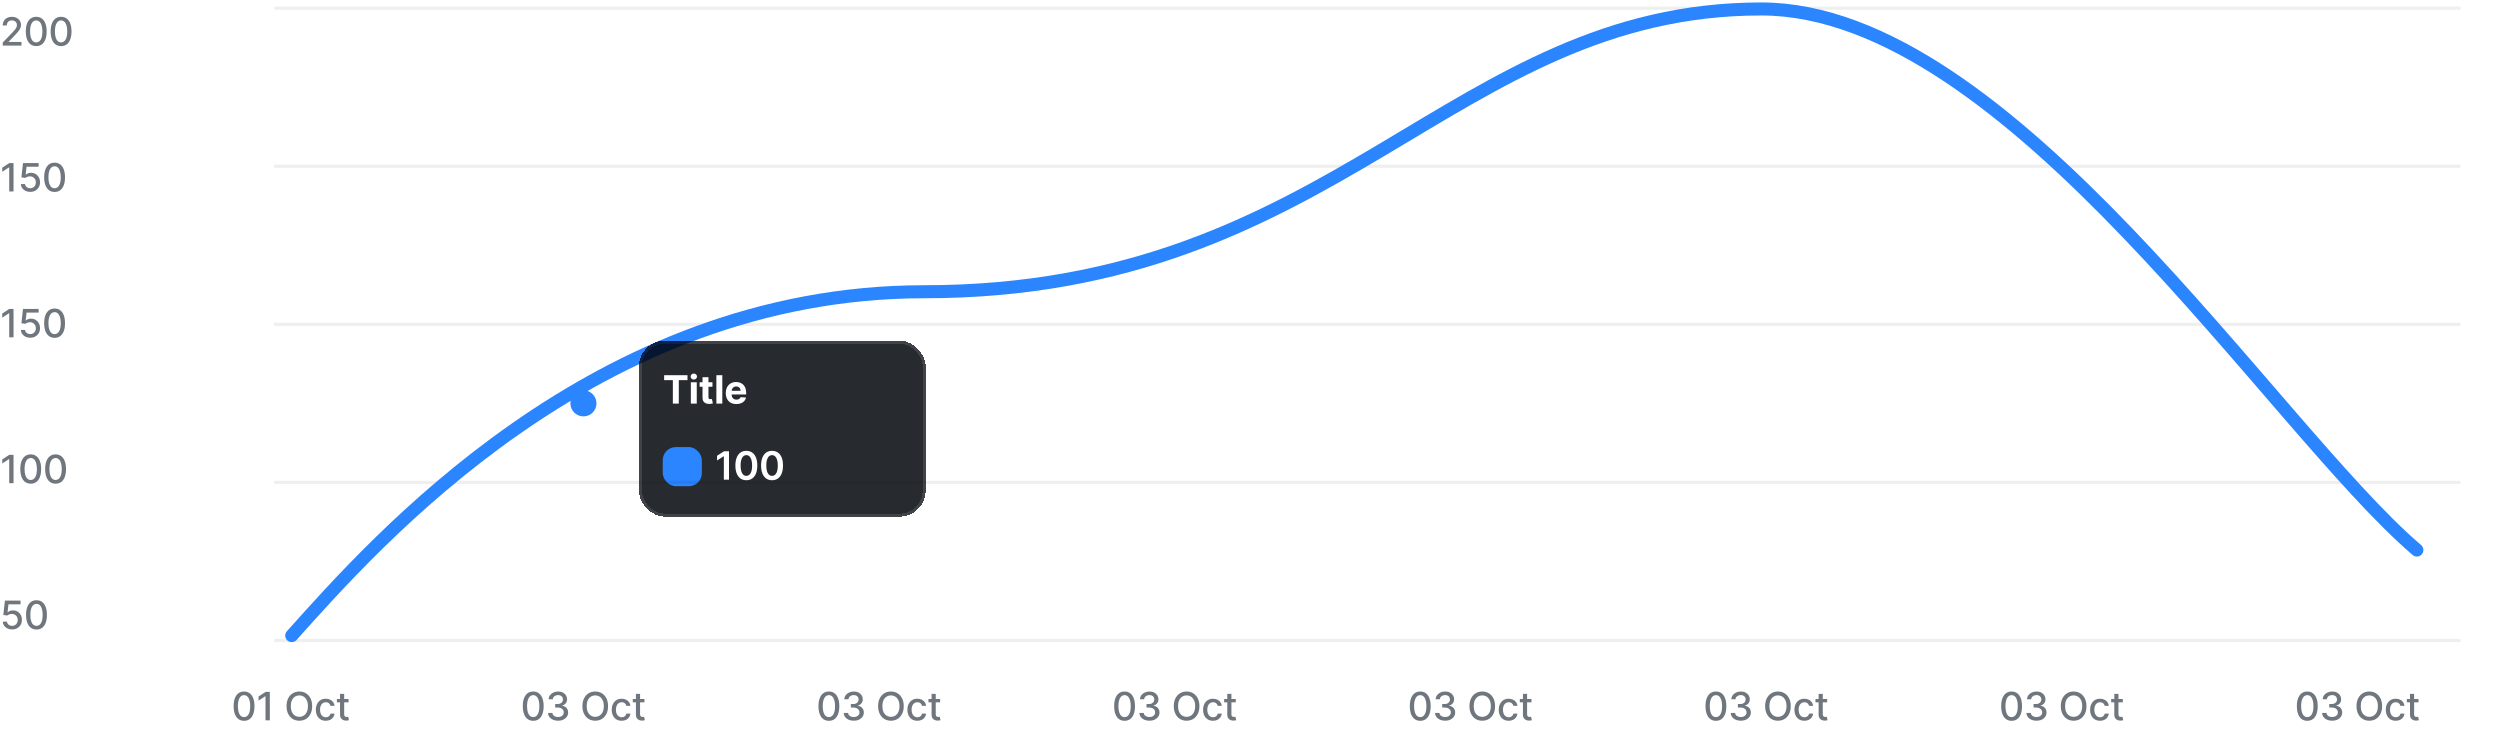 <svg width="767" height="225" viewBox="0 0 767 225" fill="none" xmlns="http://www.w3.org/2000/svg">
<rect x="84" y="2" width="671" height="1" rx="0.5" fill="#EFEFEF"/>
<rect x="84" y="50.5" width="671" height="1" rx="0.5" fill="#EFEFEF"/>
<rect x="84" y="99" width="671" height="1" rx="0.5" fill="#EFEFEF"/>
<rect x="84" y="147.5" width="671" height="1" rx="0.5" fill="#EFEFEF"/>
<rect x="84" y="196" width="671" height="1" rx="0.5" fill="#EFEFEF"/>
<path d="M0.839 14V13.046L3.793 9.986C4.108 9.653 4.368 9.362 4.572 9.112C4.78 8.859 4.935 8.619 5.037 8.392C5.139 8.165 5.19 7.923 5.19 7.668C5.19 7.378 5.122 7.128 4.986 6.918C4.849 6.705 4.663 6.541 4.428 6.428C4.192 6.311 3.926 6.253 3.631 6.253C3.318 6.253 3.045 6.317 2.812 6.445C2.58 6.572 2.401 6.753 2.276 6.986C2.151 7.219 2.088 7.491 2.088 7.804H0.831C0.831 7.273 0.953 6.808 1.197 6.411C1.442 6.013 1.777 5.705 2.203 5.486C2.629 5.264 3.114 5.153 3.656 5.153C4.205 5.153 4.688 5.263 5.105 5.482C5.526 5.697 5.854 5.993 6.089 6.368C6.325 6.74 6.443 7.161 6.443 7.629C6.443 7.953 6.382 8.27 6.26 8.58C6.141 8.889 5.932 9.234 5.634 9.615C5.335 9.993 4.92 10.452 4.389 10.992L2.655 12.807V12.871H6.584V14H0.839ZM11.117 14.145C10.444 14.142 9.869 13.964 9.391 13.612C8.914 13.26 8.549 12.747 8.296 12.074C8.043 11.401 7.917 10.589 7.917 9.641C7.917 8.695 8.043 7.886 8.296 7.216C8.552 6.545 8.918 6.034 9.396 5.682C9.876 5.33 10.45 5.153 11.117 5.153C11.785 5.153 12.357 5.331 12.835 5.686C13.312 6.038 13.677 6.55 13.93 7.22C14.185 7.888 14.313 8.695 14.313 9.641C14.313 10.592 14.187 11.405 13.934 12.078C13.681 12.749 13.316 13.261 12.839 13.617C12.361 13.969 11.788 14.145 11.117 14.145ZM11.117 13.007C11.708 13.007 12.17 12.719 12.502 12.142C12.837 11.565 13.005 10.732 13.005 9.641C13.005 8.916 12.928 8.304 12.775 7.804C12.624 7.301 12.407 6.92 12.123 6.662C11.842 6.401 11.506 6.27 11.117 6.27C10.529 6.27 10.068 6.56 9.732 7.139C9.397 7.719 9.228 8.553 9.225 9.641C9.225 10.368 9.3 10.983 9.451 11.486C9.604 11.986 9.822 12.365 10.103 12.624C10.384 12.879 10.722 13.007 11.117 13.007ZM18.743 14.145C18.07 14.142 17.495 13.964 17.017 13.612C16.54 13.26 16.175 12.747 15.922 12.074C15.669 11.401 15.543 10.589 15.543 9.641C15.543 8.695 15.669 7.886 15.922 7.216C16.178 6.545 16.544 6.034 17.022 5.682C17.502 5.33 18.076 5.153 18.743 5.153C19.411 5.153 19.983 5.331 20.461 5.686C20.938 6.038 21.303 6.55 21.556 7.22C21.811 7.888 21.939 8.695 21.939 9.641C21.939 10.592 21.813 11.405 21.56 12.078C21.307 12.749 20.942 13.261 20.465 13.617C19.988 13.969 19.414 14.145 18.743 14.145ZM18.743 13.007C19.334 13.007 19.796 12.719 20.128 12.142C20.463 11.565 20.631 10.732 20.631 9.641C20.631 8.916 20.554 8.304 20.401 7.804C20.25 7.301 20.033 6.92 19.749 6.662C19.468 6.401 19.133 6.27 18.743 6.27C18.155 6.27 17.694 6.56 17.358 7.139C17.023 7.719 16.854 8.553 16.851 9.641C16.851 10.368 16.927 10.983 17.077 11.486C17.23 11.986 17.448 12.365 17.729 12.624C18.01 12.879 18.348 13.007 18.743 13.007Z" fill="#6F767E"/>
<path d="M4.151 50.023V58.75H2.83V51.344H2.778L0.69 52.707V51.446L2.868 50.023H4.151ZM9.272 58.869C8.738 58.869 8.258 58.767 7.832 58.562C7.408 58.355 7.07 58.071 6.817 57.71C6.565 57.349 6.43 56.938 6.413 56.474H7.691C7.722 56.849 7.889 57.158 8.19 57.399C8.491 57.641 8.852 57.761 9.272 57.761C9.607 57.761 9.904 57.685 10.163 57.531C10.424 57.375 10.629 57.16 10.776 56.888C10.927 56.615 11.002 56.304 11.002 55.955C11.002 55.599 10.925 55.283 10.772 55.004C10.619 54.726 10.407 54.507 10.137 54.348C9.87 54.189 9.563 54.108 9.217 54.105C8.952 54.105 8.687 54.151 8.42 54.242C8.153 54.332 7.937 54.452 7.772 54.599L6.566 54.42L7.056 50.023H11.854V51.152H8.151L7.874 53.594H7.925C8.096 53.429 8.322 53.291 8.603 53.18C8.887 53.07 9.191 53.014 9.515 53.014C10.046 53.014 10.519 53.141 10.934 53.394C11.352 53.646 11.68 53.992 11.918 54.429C12.16 54.864 12.279 55.364 12.276 55.929C12.279 56.494 12.151 56.999 11.893 57.442C11.637 57.885 11.282 58.234 10.827 58.49C10.376 58.743 9.857 58.869 9.272 58.869ZM16.751 58.895C16.078 58.892 15.502 58.715 15.025 58.362C14.548 58.01 14.183 57.497 13.93 56.824C13.677 56.151 13.551 55.34 13.551 54.391C13.551 53.445 13.677 52.636 13.93 51.966C14.186 51.295 14.552 50.784 15.03 50.432C15.51 50.08 16.084 49.903 16.751 49.903C17.419 49.903 17.991 50.081 18.468 50.436C18.946 50.788 19.311 51.3 19.564 51.97C19.819 52.638 19.947 53.445 19.947 54.391C19.947 55.342 19.821 56.155 19.568 56.828C19.315 57.499 18.95 58.011 18.473 58.367C17.995 58.719 17.422 58.895 16.751 58.895ZM16.751 57.757C17.342 57.757 17.804 57.469 18.136 56.892C18.471 56.315 18.639 55.481 18.639 54.391C18.639 53.666 18.562 53.054 18.409 52.554C18.258 52.051 18.041 51.67 17.757 51.412C17.476 51.151 17.14 51.02 16.751 51.02C16.163 51.02 15.701 51.31 15.366 51.889C15.031 52.469 14.862 53.303 14.859 54.391C14.859 55.118 14.934 55.733 15.085 56.236C15.238 56.736 15.456 57.115 15.737 57.374C16.018 57.629 16.356 57.757 16.751 57.757Z" fill="#6F767E"/>
<path d="M4.151 94.773V103.5H2.83V96.094H2.778L0.69 97.457V96.196L2.868 94.773H4.151ZM9.272 103.619C8.738 103.619 8.258 103.517 7.832 103.312C7.408 103.105 7.07 102.821 6.817 102.46C6.565 102.099 6.43 101.688 6.413 101.224H7.691C7.722 101.599 7.889 101.908 8.19 102.149C8.491 102.391 8.852 102.511 9.272 102.511C9.607 102.511 9.904 102.435 10.163 102.281C10.424 102.125 10.629 101.911 10.776 101.638C10.927 101.365 11.002 101.054 11.002 100.705C11.002 100.349 10.925 100.033 10.772 99.754C10.619 99.476 10.407 99.257 10.137 99.098C9.87 98.939 9.563 98.858 9.217 98.855C8.952 98.855 8.687 98.901 8.42 98.992C8.153 99.082 7.937 99.202 7.772 99.349L6.566 99.171L7.056 94.773H11.854V95.902H8.151L7.874 98.344H7.925C8.096 98.179 8.322 98.041 8.603 97.93C8.887 97.82 9.191 97.764 9.515 97.764C10.046 97.764 10.519 97.891 10.934 98.144C11.352 98.396 11.68 98.742 11.918 99.179C12.16 99.614 12.279 100.114 12.276 100.679C12.279 101.244 12.151 101.749 11.893 102.192C11.637 102.635 11.282 102.984 10.827 103.24C10.376 103.493 9.857 103.619 9.272 103.619ZM16.751 103.645C16.078 103.642 15.502 103.464 15.025 103.112C14.548 102.76 14.183 102.247 13.93 101.574C13.677 100.901 13.551 100.089 13.551 99.141C13.551 98.195 13.677 97.386 13.93 96.716C14.186 96.046 14.552 95.534 15.03 95.182C15.51 94.829 16.084 94.653 16.751 94.653C17.419 94.653 17.991 94.831 18.468 95.186C18.946 95.538 19.311 96.05 19.564 96.72C19.819 97.388 19.947 98.195 19.947 99.141C19.947 100.092 19.821 100.905 19.568 101.578C19.315 102.249 18.95 102.761 18.473 103.116C17.995 103.469 17.422 103.645 16.751 103.645ZM16.751 102.507C17.342 102.507 17.804 102.219 18.136 101.642C18.471 101.065 18.639 100.232 18.639 99.141C18.639 98.416 18.562 97.804 18.409 97.304C18.258 96.801 18.041 96.421 17.757 96.162C17.476 95.901 17.14 95.77 16.751 95.77C16.163 95.77 15.701 96.06 15.366 96.639C15.031 97.219 14.862 98.053 14.859 99.141C14.859 99.868 14.934 100.483 15.085 100.986C15.238 101.486 15.456 101.865 15.737 102.124C16.018 102.379 16.356 102.507 16.751 102.507Z" fill="#6F767E"/>
<path d="M4.151 139.523V148.25H2.83V140.844H2.778L0.69 142.207V140.946L2.868 139.523H4.151ZM9.43 148.395C8.756 148.392 8.181 148.214 7.704 147.862C7.227 147.51 6.862 146.997 6.609 146.324C6.356 145.651 6.229 144.839 6.229 143.891C6.229 142.945 6.356 142.136 6.609 141.466C6.864 140.795 7.231 140.284 7.708 139.932C8.188 139.58 8.762 139.403 9.43 139.403C10.097 139.403 10.67 139.581 11.147 139.936C11.624 140.288 11.989 140.8 12.242 141.47C12.498 142.138 12.626 142.945 12.626 143.891C12.626 144.842 12.499 145.655 12.246 146.328C11.994 146.999 11.629 147.511 11.151 147.866C10.674 148.219 10.1 148.395 9.43 148.395ZM9.43 147.257C10.021 147.257 10.482 146.969 10.815 146.392C11.15 145.815 11.318 144.982 11.318 143.891C11.318 143.166 11.241 142.554 11.087 142.054C10.937 141.551 10.72 141.17 10.435 140.912C10.154 140.651 9.819 140.52 9.43 140.52C8.842 140.52 8.38 140.81 8.045 141.389C7.71 141.969 7.541 142.803 7.538 143.891C7.538 144.618 7.613 145.233 7.764 145.736C7.917 146.236 8.134 146.615 8.416 146.874C8.697 147.129 9.035 147.257 9.43 147.257ZM17.056 148.395C16.383 148.392 15.807 148.214 15.33 147.862C14.853 147.51 14.488 146.997 14.235 146.324C13.982 145.651 13.855 144.839 13.855 143.891C13.855 142.945 13.982 142.136 14.235 141.466C14.491 140.795 14.857 140.284 15.334 139.932C15.814 139.58 16.388 139.403 17.056 139.403C17.723 139.403 18.296 139.581 18.773 139.936C19.25 140.288 19.616 140.8 19.868 141.47C20.124 142.138 20.252 142.945 20.252 143.891C20.252 144.842 20.125 145.655 19.873 146.328C19.62 146.999 19.255 147.511 18.777 147.866C18.3 148.219 17.726 148.395 17.056 148.395ZM17.056 147.257C17.647 147.257 18.108 146.969 18.441 146.392C18.776 145.815 18.944 144.982 18.944 143.891C18.944 143.166 18.867 142.554 18.713 142.054C18.563 141.551 18.346 141.17 18.061 140.912C17.78 140.651 17.445 140.52 17.056 140.52C16.468 140.52 16.006 140.81 15.671 141.389C15.336 141.969 15.167 142.803 15.164 143.891C15.164 144.618 15.239 145.233 15.39 145.736C15.543 146.236 15.76 146.615 16.042 146.874C16.323 147.129 16.661 147.257 17.056 147.257Z" fill="#6F767E"/>
<path d="M3.72 193.119C3.186 193.119 2.706 193.017 2.28 192.812C1.857 192.605 1.518 192.321 1.266 191.96C1.013 191.599 0.878 191.188 0.861 190.724H2.139C2.17 191.099 2.337 191.408 2.638 191.649C2.939 191.891 3.3 192.011 3.72 192.011C4.055 192.011 4.352 191.935 4.611 191.781C4.872 191.625 5.077 191.411 5.224 191.138C5.375 190.865 5.45 190.554 5.45 190.205C5.45 189.849 5.374 189.533 5.22 189.254C5.067 188.976 4.855 188.757 4.585 188.598C4.318 188.439 4.011 188.358 3.665 188.355C3.401 188.355 3.135 188.401 2.868 188.491C2.601 188.582 2.385 188.702 2.22 188.849L1.014 188.67L1.504 184.273H6.303V185.402H2.599L2.322 187.844H2.374C2.544 187.679 2.77 187.541 3.051 187.43C3.335 187.32 3.639 187.264 3.963 187.264C4.494 187.264 4.967 187.391 5.382 187.643C5.8 187.896 6.128 188.241 6.366 188.679C6.608 189.114 6.727 189.614 6.724 190.179C6.727 190.744 6.599 191.249 6.341 191.692C6.085 192.135 5.73 192.484 5.276 192.74C4.824 192.993 4.305 193.119 3.72 193.119ZM11.199 193.145C10.526 193.142 9.951 192.964 9.473 192.612C8.996 192.26 8.631 191.747 8.378 191.074C8.125 190.401 7.999 189.589 7.999 188.641C7.999 187.695 8.125 186.886 8.378 186.216C8.634 185.545 9 185.034 9.478 184.682C9.958 184.33 10.532 184.153 11.199 184.153C11.867 184.153 12.439 184.331 12.917 184.686C13.394 185.038 13.759 185.55 14.012 186.22C14.267 186.888 14.395 187.695 14.395 188.641C14.395 189.592 14.269 190.405 14.016 191.078C13.763 191.749 13.398 192.261 12.921 192.616C12.444 192.969 11.87 193.145 11.199 193.145ZM11.199 192.007C11.79 192.007 12.252 191.719 12.584 191.142C12.919 190.565 13.087 189.732 13.087 188.641C13.087 187.916 13.01 187.304 12.857 186.804C12.706 186.301 12.489 185.92 12.205 185.662C11.924 185.401 11.588 185.27 11.199 185.27C10.611 185.27 10.149 185.56 9.814 186.139C9.479 186.719 9.31 187.553 9.307 188.641C9.307 189.368 9.382 189.983 9.533 190.486C9.686 190.986 9.904 191.365 10.185 191.624C10.466 191.879 10.804 192.007 11.199 192.007Z" fill="#6F767E"/>
<path d="M74.878 221.145C74.204 221.142 73.629 220.964 73.152 220.612C72.675 220.26 72.31 219.747 72.057 219.074C71.804 218.401 71.678 217.589 71.678 216.641C71.678 215.695 71.804 214.886 72.057 214.216C72.312 213.545 72.679 213.034 73.156 212.682C73.636 212.33 74.21 212.153 74.878 212.153C75.546 212.153 76.118 212.331 76.595 212.686C77.072 213.038 77.438 213.55 77.69 214.22C77.946 214.888 78.074 215.695 78.074 216.641C78.074 217.592 77.947 218.405 77.695 219.078C77.442 219.749 77.077 220.261 76.599 220.616C76.122 220.969 75.548 221.145 74.878 221.145ZM74.878 220.007C75.469 220.007 75.93 219.719 76.263 219.142C76.598 218.565 76.766 217.732 76.766 216.641C76.766 215.916 76.689 215.304 76.535 214.804C76.385 214.301 76.168 213.92 75.883 213.662C75.602 213.401 75.267 213.27 74.878 213.27C74.29 213.27 73.828 213.56 73.493 214.139C73.158 214.719 72.989 215.553 72.986 216.641C72.986 217.368 73.061 217.983 73.212 218.486C73.365 218.986 73.582 219.365 73.864 219.624C74.145 219.879 74.483 220.007 74.878 220.007ZM82.777 212.273V221H81.456V213.594H81.404L79.316 214.957V213.696L81.494 212.273H82.777ZM95.773 216.636C95.773 217.568 95.603 218.369 95.262 219.04C94.921 219.707 94.454 220.222 93.86 220.582C93.269 220.94 92.597 221.119 91.844 221.119C91.089 221.119 90.414 220.94 89.82 220.582C89.23 220.222 88.764 219.706 88.423 219.036C88.082 218.365 87.911 217.565 87.911 216.636C87.911 215.705 88.082 214.905 88.423 214.237C88.764 213.567 89.23 213.053 89.82 212.695C90.414 212.334 91.089 212.153 91.844 212.153C92.597 212.153 93.269 212.334 93.86 212.695C94.454 213.053 94.921 213.567 95.262 214.237C95.603 214.905 95.773 215.705 95.773 216.636ZM94.469 216.636C94.469 215.926 94.355 215.328 94.124 214.842C93.897 214.354 93.585 213.984 93.187 213.734C92.792 213.482 92.344 213.355 91.844 213.355C91.342 213.355 90.893 213.482 90.498 213.734C90.103 213.984 89.791 214.354 89.561 214.842C89.333 215.328 89.219 215.926 89.219 216.636C89.219 217.347 89.333 217.946 89.561 218.435C89.791 218.92 90.103 219.29 90.498 219.543C90.893 219.793 91.342 219.918 91.844 219.918C92.344 219.918 92.792 219.793 93.187 219.543C93.585 219.29 93.897 218.92 94.124 218.435C94.355 217.946 94.469 217.347 94.469 216.636ZM99.95 221.132C99.317 221.132 98.771 220.989 98.314 220.702C97.859 220.412 97.51 220.013 97.265 219.504C97.021 218.996 96.899 218.413 96.899 217.757C96.899 217.092 97.024 216.506 97.274 215.997C97.524 215.486 97.876 215.087 98.331 214.8C98.785 214.513 99.321 214.369 99.937 214.369C100.434 214.369 100.878 214.462 101.267 214.646C101.656 214.828 101.97 215.084 102.209 215.413C102.45 215.743 102.594 216.128 102.639 216.568H101.399C101.331 216.261 101.174 215.997 100.93 215.776C100.689 215.554 100.365 215.443 99.959 215.443C99.603 215.443 99.292 215.537 99.025 215.724C98.761 215.909 98.555 216.173 98.407 216.517C98.26 216.858 98.186 217.261 98.186 217.727C98.186 218.205 98.258 218.616 98.403 218.963C98.548 219.31 98.753 219.578 99.017 219.768C99.284 219.959 99.598 220.054 99.959 220.054C100.2 220.054 100.419 220.01 100.615 219.922C100.814 219.831 100.98 219.702 101.113 219.534C101.25 219.366 101.345 219.165 101.399 218.929H102.639C102.594 219.352 102.456 219.73 102.226 220.062C101.995 220.395 101.687 220.656 101.301 220.847C100.917 221.037 100.467 221.132 99.95 221.132ZM106.937 214.455V215.477H103.362V214.455H106.937ZM104.32 212.886H105.595V219.078C105.595 219.325 105.632 219.511 105.705 219.636C105.779 219.759 105.874 219.842 105.991 219.888C106.11 219.93 106.239 219.952 106.379 219.952C106.481 219.952 106.57 219.945 106.647 219.93C106.724 219.916 106.784 219.905 106.826 219.896L107.056 220.949C106.982 220.977 106.877 221.006 106.741 221.034C106.605 221.065 106.434 221.082 106.23 221.085C105.894 221.091 105.582 221.031 105.292 220.906C105.002 220.781 104.768 220.588 104.589 220.327C104.41 220.065 104.32 219.737 104.32 219.342V212.886Z" fill="#6F767E"/>
<path d="M163.593 221.145C162.919 221.142 162.344 220.964 161.867 220.612C161.39 220.26 161.025 219.747 160.772 219.074C160.519 218.401 160.392 217.589 160.392 216.641C160.392 215.695 160.519 214.886 160.772 214.216C161.027 213.545 161.394 213.034 161.871 212.682C162.351 212.33 162.925 212.153 163.593 212.153C164.26 212.153 164.833 212.331 165.31 212.686C165.787 213.038 166.152 213.55 166.405 214.22C166.661 214.888 166.789 215.695 166.789 216.641C166.789 217.592 166.662 218.405 166.409 219.078C166.157 219.749 165.792 220.261 165.314 220.616C164.837 220.969 164.263 221.145 163.593 221.145ZM163.593 220.007C164.184 220.007 164.645 219.719 164.978 219.142C165.313 218.565 165.48 217.732 165.48 216.641C165.48 215.916 165.404 215.304 165.25 214.804C165.1 214.301 164.882 213.92 164.598 213.662C164.317 213.401 163.982 213.27 163.593 213.27C163.005 213.27 162.543 213.56 162.208 214.139C161.873 214.719 161.703 215.553 161.701 216.641C161.701 217.368 161.776 217.983 161.926 218.486C162.08 218.986 162.297 219.365 162.578 219.624C162.86 219.879 163.198 220.007 163.593 220.007ZM171.219 221.119C170.634 221.119 170.111 221.018 169.651 220.817C169.193 220.615 168.831 220.335 168.564 219.977C168.3 219.616 168.158 219.199 168.138 218.724H169.476C169.493 218.983 169.58 219.207 169.736 219.398C169.895 219.585 170.102 219.73 170.358 219.832C170.614 219.935 170.898 219.986 171.21 219.986C171.554 219.986 171.858 219.926 172.122 219.807C172.389 219.687 172.598 219.521 172.749 219.308C172.899 219.092 172.974 218.844 172.974 218.562C172.974 218.27 172.899 218.013 172.749 217.791C172.601 217.567 172.384 217.391 172.097 217.263C171.813 217.135 171.469 217.071 171.065 217.071H170.328V215.997H171.065C171.389 215.997 171.673 215.939 171.918 215.822C172.165 215.706 172.358 215.544 172.497 215.337C172.636 215.126 172.706 214.881 172.706 214.599C172.706 214.33 172.645 214.095 172.523 213.896C172.403 213.695 172.233 213.537 172.011 213.423C171.793 213.31 171.534 213.253 171.236 213.253C170.952 213.253 170.686 213.305 170.439 213.411C170.195 213.513 169.996 213.661 169.842 213.854C169.689 214.044 169.607 214.273 169.595 214.54H168.321C168.335 214.068 168.474 213.653 168.739 213.295C169.006 212.937 169.358 212.658 169.795 212.456C170.233 212.254 170.719 212.153 171.253 212.153C171.813 212.153 172.295 212.263 172.702 212.482C173.111 212.697 173.426 212.986 173.648 213.347C173.872 213.707 173.983 214.102 173.98 214.531C173.983 215.02 173.847 215.435 173.571 215.776C173.298 216.116 172.935 216.345 172.48 216.462V216.53C173.06 216.618 173.509 216.848 173.827 217.22C174.148 217.592 174.307 218.054 174.304 218.605C174.307 219.085 174.173 219.516 173.903 219.896C173.636 220.277 173.271 220.577 172.808 220.795C172.345 221.011 171.815 221.119 171.219 221.119ZM186.551 216.636C186.551 217.568 186.38 218.369 186.04 219.04C185.699 219.707 185.231 220.222 184.638 220.582C184.047 220.94 183.375 221.119 182.622 221.119C181.866 221.119 181.191 220.94 180.598 220.582C180.007 220.222 179.541 219.706 179.2 219.036C178.859 218.365 178.689 217.565 178.689 216.636C178.689 215.705 178.859 214.905 179.2 214.237C179.541 213.567 180.007 213.053 180.598 212.695C181.191 212.334 181.866 212.153 182.622 212.153C183.375 212.153 184.047 212.334 184.638 212.695C185.231 213.053 185.699 213.567 186.04 214.237C186.38 214.905 186.551 215.705 186.551 216.636ZM185.247 216.636C185.247 215.926 185.132 215.328 184.902 214.842C184.674 214.354 184.362 213.984 183.964 213.734C183.569 213.482 183.122 213.355 182.622 213.355C182.119 213.355 181.67 213.482 181.275 213.734C180.88 213.984 180.568 214.354 180.338 214.842C180.111 215.328 179.997 215.926 179.997 216.636C179.997 217.347 180.111 217.946 180.338 218.435C180.568 218.92 180.88 219.29 181.275 219.543C181.67 219.793 182.119 219.918 182.622 219.918C183.122 219.918 183.569 219.793 183.964 219.543C184.362 219.29 184.674 218.92 184.902 218.435C185.132 217.946 185.247 217.347 185.247 216.636ZM190.727 221.132C190.094 221.132 189.548 220.989 189.091 220.702C188.636 220.412 188.287 220.013 188.043 219.504C187.798 218.996 187.676 218.413 187.676 217.757C187.676 217.092 187.801 216.506 188.051 215.997C188.301 215.486 188.654 215.087 189.108 214.8C189.563 214.513 190.098 214.369 190.715 214.369C191.212 214.369 191.655 214.462 192.044 214.646C192.433 214.828 192.747 215.084 192.986 215.413C193.227 215.743 193.371 216.128 193.416 216.568H192.176C192.108 216.261 191.952 215.997 191.708 215.776C191.466 215.554 191.142 215.443 190.736 215.443C190.381 215.443 190.07 215.537 189.803 215.724C189.538 215.909 189.333 216.173 189.185 216.517C189.037 216.858 188.963 217.261 188.963 217.727C188.963 218.205 189.036 218.616 189.181 218.963C189.325 219.31 189.53 219.578 189.794 219.768C190.061 219.959 190.375 220.054 190.736 220.054C190.977 220.054 191.196 220.01 191.392 219.922C191.591 219.831 191.757 219.702 191.891 219.534C192.027 219.366 192.122 219.165 192.176 218.929H193.416C193.371 219.352 193.233 219.73 193.003 220.062C192.773 220.395 192.465 220.656 192.078 220.847C191.695 221.037 191.244 221.132 190.727 221.132ZM197.714 214.455V215.477H194.139V214.455H197.714ZM195.098 212.886H196.372V219.078C196.372 219.325 196.409 219.511 196.483 219.636C196.557 219.759 196.652 219.842 196.768 219.888C196.888 219.93 197.017 219.952 197.156 219.952C197.258 219.952 197.348 219.945 197.425 219.93C197.501 219.916 197.561 219.905 197.603 219.896L197.834 220.949C197.76 220.977 197.655 221.006 197.518 221.034C197.382 221.065 197.211 221.082 197.007 221.085C196.672 221.091 196.359 221.031 196.069 220.906C195.78 220.781 195.545 220.588 195.366 220.327C195.187 220.065 195.098 219.737 195.098 219.342V212.886Z" fill="#6F767E"/>
<path d="M254.308 221.145C253.634 221.142 253.059 220.964 252.582 220.612C252.104 220.26 251.739 219.747 251.487 219.074C251.234 218.401 251.107 217.589 251.107 216.641C251.107 215.695 251.234 214.886 251.487 214.216C251.742 213.545 252.109 213.034 252.586 212.682C253.066 212.33 253.64 212.153 254.308 212.153C254.975 212.153 255.548 212.331 256.025 212.686C256.502 213.038 256.867 213.55 257.12 214.22C257.376 214.888 257.504 215.695 257.504 216.641C257.504 217.592 257.377 218.405 257.124 219.078C256.871 219.749 256.506 220.261 256.029 220.616C255.552 220.969 254.978 221.145 254.308 221.145ZM254.308 220.007C254.898 220.007 255.36 219.719 255.692 219.142C256.028 218.565 256.195 217.732 256.195 216.641C256.195 215.916 256.119 215.304 255.965 214.804C255.815 214.301 255.597 213.92 255.313 213.662C255.032 213.401 254.697 213.27 254.308 213.27C253.719 213.27 253.258 213.56 252.923 214.139C252.587 214.719 252.418 215.553 252.415 216.641C252.415 217.368 252.491 217.983 252.641 218.486C252.795 218.986 253.012 219.365 253.293 219.624C253.575 219.879 253.913 220.007 254.308 220.007ZM261.934 221.119C261.348 221.119 260.826 221.018 260.365 220.817C259.908 220.615 259.546 220.335 259.279 219.977C259.015 219.616 258.873 219.199 258.853 218.724H260.191C260.208 218.983 260.294 219.207 260.451 219.398C260.61 219.585 260.817 219.73 261.073 219.832C261.329 219.935 261.613 219.986 261.925 219.986C262.269 219.986 262.573 219.926 262.837 219.807C263.104 219.687 263.313 219.521 263.463 219.308C263.614 219.092 263.689 218.844 263.689 218.562C263.689 218.27 263.614 218.013 263.463 217.791C263.316 217.567 263.098 217.391 262.811 217.263C262.527 217.135 262.184 217.071 261.78 217.071H261.043V215.997H261.78C262.104 215.997 262.388 215.939 262.632 215.822C262.88 215.706 263.073 215.544 263.212 215.337C263.351 215.126 263.421 214.881 263.421 214.599C263.421 214.33 263.36 214.095 263.238 213.896C263.118 213.695 262.948 213.537 262.726 213.423C262.507 213.31 262.249 213.253 261.951 213.253C261.667 213.253 261.401 213.305 261.154 213.411C260.909 213.513 260.711 213.661 260.557 213.854C260.404 214.044 260.321 214.273 260.31 214.54H259.036C259.05 214.068 259.189 213.653 259.454 213.295C259.721 212.937 260.073 212.658 260.51 212.456C260.948 212.254 261.434 212.153 261.968 212.153C262.527 212.153 263.01 212.263 263.417 212.482C263.826 212.697 264.141 212.986 264.363 213.347C264.587 213.707 264.698 214.102 264.695 214.531C264.698 215.02 264.561 215.435 264.286 215.776C264.013 216.116 263.65 216.345 263.195 216.462V216.53C263.775 216.618 264.223 216.848 264.542 217.22C264.863 217.592 265.022 218.054 265.019 218.605C265.022 219.085 264.888 219.516 264.618 219.896C264.351 220.277 263.986 220.577 263.523 220.795C263.06 221.011 262.53 221.119 261.934 221.119ZM277.266 216.636C277.266 217.568 277.095 218.369 276.754 219.04C276.413 219.707 275.946 220.222 275.352 220.582C274.761 220.94 274.09 221.119 273.337 221.119C272.581 221.119 271.906 220.94 271.313 220.582C270.722 220.222 270.256 219.706 269.915 219.036C269.574 218.365 269.403 217.565 269.403 216.636C269.403 215.705 269.574 214.905 269.915 214.237C270.256 213.567 270.722 213.053 271.313 212.695C271.906 212.334 272.581 212.153 273.337 212.153C274.09 212.153 274.761 212.334 275.352 212.695C275.946 213.053 276.413 213.567 276.754 214.237C277.095 214.905 277.266 215.705 277.266 216.636ZM275.962 216.636C275.962 215.926 275.847 215.328 275.617 214.842C275.389 214.354 275.077 213.984 274.679 213.734C274.284 213.482 273.837 213.355 273.337 213.355C272.834 213.355 272.385 213.482 271.99 213.734C271.595 213.984 271.283 214.354 271.053 214.842C270.825 215.328 270.712 215.926 270.712 216.636C270.712 217.347 270.825 217.946 271.053 218.435C271.283 218.92 271.595 219.29 271.99 219.543C272.385 219.793 272.834 219.918 273.337 219.918C273.837 219.918 274.284 219.793 274.679 219.543C275.077 219.29 275.389 218.92 275.617 218.435C275.847 217.946 275.962 217.347 275.962 216.636ZM281.442 221.132C280.809 221.132 280.263 220.989 279.806 220.702C279.351 220.412 279.002 220.013 278.758 219.504C278.513 218.996 278.391 218.413 278.391 217.757C278.391 217.092 278.516 216.506 278.766 215.997C279.016 215.486 279.368 215.087 279.823 214.8C280.277 214.513 280.813 214.369 281.429 214.369C281.927 214.369 282.37 214.462 282.759 214.646C283.148 214.828 283.462 215.084 283.701 215.413C283.942 215.743 284.086 216.128 284.131 216.568H282.891C282.823 216.261 282.667 215.997 282.422 215.776C282.181 215.554 281.857 215.443 281.451 215.443C281.096 215.443 280.785 215.537 280.518 215.724C280.253 215.909 280.047 216.173 279.9 216.517C279.752 216.858 279.678 217.261 279.678 217.727C279.678 218.205 279.75 218.616 279.895 218.963C280.04 219.31 280.245 219.578 280.509 219.768C280.776 219.959 281.09 220.054 281.451 220.054C281.692 220.054 281.911 220.01 282.107 219.922C282.306 219.831 282.472 219.702 282.606 219.534C282.742 219.366 282.837 219.165 282.891 218.929H284.131C284.086 219.352 283.948 219.73 283.718 220.062C283.488 220.395 283.179 220.656 282.793 220.847C282.41 221.037 281.959 221.132 281.442 221.132ZM288.429 214.455V215.477H284.854V214.455H288.429ZM285.813 212.886H287.087V219.078C287.087 219.325 287.124 219.511 287.198 219.636C287.271 219.759 287.367 219.842 287.483 219.888C287.602 219.93 287.732 219.952 287.871 219.952C287.973 219.952 288.063 219.945 288.139 219.93C288.216 219.916 288.276 219.905 288.318 219.896L288.548 220.949C288.475 220.977 288.369 221.006 288.233 221.034C288.097 221.065 287.926 221.082 287.722 221.085C287.387 221.091 287.074 221.031 286.784 220.906C286.494 220.781 286.26 220.588 286.081 220.327C285.902 220.065 285.813 219.737 285.813 219.342V212.886Z" fill="#6F767E"/>
<path d="M345.022 221.145C344.349 221.142 343.774 220.964 343.297 220.612C342.819 220.26 342.454 219.747 342.201 219.074C341.949 218.401 341.822 217.589 341.822 216.641C341.822 215.695 341.949 214.886 342.201 214.216C342.457 213.545 342.824 213.034 343.301 212.682C343.781 212.33 344.355 212.153 345.022 212.153C345.69 212.153 346.262 212.331 346.74 212.686C347.217 213.038 347.582 213.55 347.835 214.22C348.091 214.888 348.218 215.695 348.218 216.641C348.218 217.592 348.092 218.405 347.839 219.078C347.586 219.749 347.221 220.261 346.744 220.616C346.267 220.969 345.693 221.145 345.022 221.145ZM345.022 220.007C345.613 220.007 346.075 219.719 346.407 219.142C346.743 218.565 346.91 217.732 346.91 216.641C346.91 215.916 346.833 215.304 346.68 214.804C346.529 214.301 346.312 213.92 346.028 213.662C345.747 213.401 345.412 213.27 345.022 213.27C344.434 213.27 343.973 213.56 343.637 214.139C343.302 214.719 343.133 215.553 343.13 216.641C343.13 217.368 343.206 217.983 343.356 218.486C343.51 218.986 343.727 219.365 344.008 219.624C344.289 219.879 344.627 220.007 345.022 220.007ZM352.648 221.119C352.063 221.119 351.541 221.018 351.08 220.817C350.623 220.615 350.261 220.335 349.994 219.977C349.729 219.616 349.587 219.199 349.568 218.724H350.906C350.923 218.983 351.009 219.207 351.166 219.398C351.325 219.585 351.532 219.73 351.788 219.832C352.043 219.935 352.327 219.986 352.64 219.986C352.984 219.986 353.288 219.926 353.552 219.807C353.819 219.687 354.028 219.521 354.178 219.308C354.329 219.092 354.404 218.844 354.404 218.562C354.404 218.27 354.329 218.013 354.178 217.791C354.031 217.567 353.813 217.391 353.526 217.263C353.242 217.135 352.898 217.071 352.495 217.071H351.758V215.997H352.495C352.819 215.997 353.103 215.939 353.347 215.822C353.594 215.706 353.788 215.544 353.927 215.337C354.066 215.126 354.136 214.881 354.136 214.599C354.136 214.33 354.075 214.095 353.952 213.896C353.833 213.695 353.663 213.537 353.441 213.423C353.222 213.31 352.964 213.253 352.666 213.253C352.381 213.253 352.116 213.305 351.869 213.411C351.624 213.513 351.425 213.661 351.272 213.854C351.119 214.044 351.036 214.273 351.025 214.54H349.751C349.765 214.068 349.904 213.653 350.168 213.295C350.435 212.937 350.788 212.658 351.225 212.456C351.663 212.254 352.148 212.153 352.683 212.153C353.242 212.153 353.725 212.263 354.131 212.482C354.541 212.697 354.856 212.986 355.077 213.347C355.302 213.707 355.413 214.102 355.41 214.531C355.413 215.02 355.276 215.435 355.001 215.776C354.728 216.116 354.364 216.345 353.91 216.462V216.53C354.489 216.618 354.938 216.848 355.256 217.22C355.577 217.592 355.737 218.054 355.734 218.605C355.737 219.085 355.603 219.516 355.333 219.896C355.066 220.277 354.701 220.577 354.238 220.795C353.775 221.011 353.245 221.119 352.648 221.119ZM367.981 216.636C367.981 217.568 367.81 218.369 367.469 219.04C367.128 219.707 366.661 220.222 366.067 220.582C365.476 220.94 364.804 221.119 364.052 221.119C363.296 221.119 362.621 220.94 362.027 220.582C361.437 220.222 360.971 219.706 360.63 219.036C360.289 218.365 360.118 217.565 360.118 216.636C360.118 215.705 360.289 214.905 360.63 214.237C360.971 213.567 361.437 213.053 362.027 212.695C362.621 212.334 363.296 212.153 364.052 212.153C364.804 212.153 365.476 212.334 366.067 212.695C366.661 213.053 367.128 213.567 367.469 214.237C367.81 214.905 367.981 215.705 367.981 216.636ZM366.677 216.636C366.677 215.926 366.562 215.328 366.331 214.842C366.104 214.354 365.792 213.984 365.394 213.734C364.999 213.482 364.552 213.355 364.052 213.355C363.549 213.355 363.1 213.482 362.705 213.734C362.31 213.984 361.998 214.354 361.767 214.842C361.54 215.328 361.427 215.926 361.427 216.636C361.427 217.347 361.54 217.946 361.767 218.435C361.998 218.92 362.31 219.29 362.705 219.543C363.1 219.793 363.549 219.918 364.052 219.918C364.552 219.918 364.999 219.793 365.394 219.543C365.792 219.29 366.104 218.92 366.331 218.435C366.562 217.946 366.677 217.347 366.677 216.636ZM372.157 221.132C371.524 221.132 370.978 220.989 370.521 220.702C370.066 220.412 369.717 220.013 369.472 219.504C369.228 218.996 369.106 218.413 369.106 217.757C369.106 217.092 369.231 216.506 369.481 215.997C369.731 215.486 370.083 215.087 370.538 214.8C370.992 214.513 371.528 214.369 372.144 214.369C372.641 214.369 373.085 214.462 373.474 214.646C373.863 214.828 374.177 215.084 374.416 215.413C374.657 215.743 374.801 216.128 374.846 216.568H373.606C373.538 216.261 373.382 215.997 373.137 215.776C372.896 215.554 372.572 215.443 372.166 215.443C371.81 215.443 371.499 215.537 371.232 215.724C370.968 215.909 370.762 216.173 370.614 216.517C370.467 216.858 370.393 217.261 370.393 217.727C370.393 218.205 370.465 218.616 370.61 218.963C370.755 219.31 370.96 219.578 371.224 219.768C371.491 219.959 371.805 220.054 372.166 220.054C372.407 220.054 372.626 220.01 372.822 219.922C373.021 219.831 373.187 219.702 373.32 219.534C373.457 219.366 373.552 219.165 373.606 218.929H374.846C374.801 219.352 374.663 219.73 374.433 220.062C374.203 220.395 373.894 220.656 373.508 220.847C373.124 221.037 372.674 221.132 372.157 221.132ZM379.144 214.455V215.477H375.569V214.455H379.144ZM376.527 212.886H377.802V219.078C377.802 219.325 377.839 219.511 377.912 219.636C377.986 219.759 378.081 219.842 378.198 219.888C378.317 219.93 378.447 219.952 378.586 219.952C378.688 219.952 378.777 219.945 378.854 219.93C378.931 219.916 378.991 219.905 379.033 219.896L379.263 220.949C379.189 220.977 379.084 221.006 378.948 221.034C378.812 221.065 378.641 221.082 378.437 221.085C378.101 221.091 377.789 221.031 377.499 220.906C377.209 220.781 376.975 220.588 376.796 220.327C376.617 220.065 376.527 219.737 376.527 219.342V212.886Z" fill="#6F767E"/>
<path d="M435.733 221.145C435.06 221.142 434.485 220.964 434.007 220.612C433.53 220.26 433.165 219.747 432.912 219.074C432.659 218.401 432.533 217.589 432.533 216.641C432.533 215.695 432.659 214.886 432.912 214.216C433.168 213.545 433.534 213.034 434.012 212.682C434.492 212.33 435.066 212.153 435.733 212.153C436.401 212.153 436.973 212.331 437.451 212.686C437.928 213.038 438.293 213.55 438.546 214.22C438.801 214.888 438.929 215.695 438.929 216.641C438.929 217.592 438.803 218.405 438.55 219.078C438.297 219.749 437.932 220.261 437.455 220.616C436.978 220.969 436.404 221.145 435.733 221.145ZM435.733 220.007C436.324 220.007 436.786 219.719 437.118 219.142C437.453 218.565 437.621 217.732 437.621 216.641C437.621 215.916 437.544 215.304 437.391 214.804C437.24 214.301 437.023 213.92 436.739 213.662C436.458 213.401 436.123 213.27 435.733 213.27C435.145 213.27 434.684 213.56 434.348 214.139C434.013 214.719 433.844 215.553 433.841 216.641C433.841 217.368 433.917 217.983 434.067 218.486C434.221 218.986 434.438 219.365 434.719 219.624C435 219.879 435.338 220.007 435.733 220.007ZM443.359 221.119C442.774 221.119 442.251 221.018 441.791 220.817C441.334 220.615 440.972 220.335 440.705 219.977C440.44 219.616 440.298 219.199 440.278 218.724H441.617C441.634 218.983 441.72 219.207 441.876 219.398C442.036 219.585 442.243 219.73 442.499 219.832C442.754 219.935 443.038 219.986 443.351 219.986C443.695 219.986 443.999 219.926 444.263 219.807C444.53 219.687 444.739 219.521 444.889 219.308C445.04 219.092 445.115 218.844 445.115 218.562C445.115 218.27 445.04 218.013 444.889 217.791C444.742 217.567 444.524 217.391 444.237 217.263C443.953 217.135 443.609 217.071 443.206 217.071H442.469V215.997H443.206C443.53 215.997 443.814 215.939 444.058 215.822C444.305 215.706 444.499 215.544 444.638 215.337C444.777 215.126 444.847 214.881 444.847 214.599C444.847 214.33 444.786 214.095 444.663 213.896C444.544 213.695 444.374 213.537 444.152 213.423C443.933 213.31 443.675 213.253 443.376 213.253C443.092 213.253 442.827 213.305 442.58 213.411C442.335 213.513 442.136 213.661 441.983 213.854C441.83 214.044 441.747 214.273 441.736 214.54H440.462C440.476 214.068 440.615 213.653 440.879 213.295C441.146 212.937 441.499 212.658 441.936 212.456C442.374 212.254 442.859 212.153 443.393 212.153C443.953 212.153 444.436 212.263 444.842 212.482C445.251 212.697 445.567 212.986 445.788 213.347C446.013 213.707 446.124 214.102 446.121 214.531C446.124 215.02 445.987 215.435 445.712 215.776C445.439 216.116 445.075 216.345 444.621 216.462V216.53C445.2 216.618 445.649 216.848 445.967 217.22C446.288 217.592 446.447 218.054 446.445 218.605C446.447 219.085 446.314 219.516 446.044 219.896C445.777 220.277 445.412 220.577 444.949 220.795C444.486 221.011 443.956 221.119 443.359 221.119ZM458.691 216.636C458.691 217.568 458.521 218.369 458.18 219.04C457.839 219.707 457.372 220.222 456.778 220.582C456.187 220.94 455.515 221.119 454.763 221.119C454.007 221.119 453.332 220.94 452.738 220.582C452.147 220.222 451.682 219.706 451.341 219.036C451 218.365 450.829 217.565 450.829 216.636C450.829 215.705 451 214.905 451.341 214.237C451.682 213.567 452.147 213.053 452.738 212.695C453.332 212.334 454.007 212.153 454.763 212.153C455.515 212.153 456.187 212.334 456.778 212.695C457.372 213.053 457.839 213.567 458.18 214.237C458.521 214.905 458.691 215.705 458.691 216.636ZM457.388 216.636C457.388 215.926 457.272 215.328 457.042 214.842C456.815 214.354 456.503 213.984 456.105 213.734C455.71 213.482 455.263 213.355 454.763 213.355C454.26 213.355 453.811 213.482 453.416 213.734C453.021 213.984 452.709 214.354 452.478 214.842C452.251 215.328 452.138 215.926 452.138 216.636C452.138 217.347 452.251 217.946 452.478 218.435C452.709 218.92 453.021 219.29 453.416 219.543C453.811 219.793 454.26 219.918 454.763 219.918C455.263 219.918 455.71 219.793 456.105 219.543C456.503 219.29 456.815 218.92 457.042 218.435C457.272 217.946 457.388 217.347 457.388 216.636ZM462.868 221.132C462.234 221.132 461.689 220.989 461.232 220.702C460.777 220.412 460.428 220.013 460.183 219.504C459.939 218.996 459.817 218.413 459.817 217.757C459.817 217.092 459.942 216.506 460.192 215.997C460.442 215.486 460.794 215.087 461.249 214.8C461.703 214.513 462.239 214.369 462.855 214.369C463.352 214.369 463.796 214.462 464.185 214.646C464.574 214.828 464.888 215.084 465.127 215.413C465.368 215.743 465.511 216.128 465.557 216.568H464.317C464.249 216.261 464.092 215.997 463.848 215.776C463.607 215.554 463.283 215.443 462.877 215.443C462.521 215.443 462.21 215.537 461.943 215.724C461.679 215.909 461.473 216.173 461.325 216.517C461.178 216.858 461.104 217.261 461.104 217.727C461.104 218.205 461.176 218.616 461.321 218.963C461.466 219.31 461.671 219.578 461.935 219.768C462.202 219.959 462.516 220.054 462.877 220.054C463.118 220.054 463.337 220.01 463.533 219.922C463.732 219.831 463.898 219.702 464.031 219.534C464.168 219.366 464.263 219.165 464.317 218.929H465.557C465.511 219.352 465.374 219.73 465.144 220.062C464.913 220.395 464.605 220.656 464.219 220.847C463.835 221.037 463.385 221.132 462.868 221.132ZM469.855 214.455V215.477H466.28V214.455H469.855ZM467.238 212.886H468.513V219.078C468.513 219.325 468.55 219.511 468.623 219.636C468.697 219.759 468.792 219.842 468.909 219.888C469.028 219.93 469.157 219.952 469.297 219.952C469.399 219.952 469.488 219.945 469.565 219.93C469.642 219.916 469.701 219.905 469.744 219.896L469.974 220.949C469.9 220.977 469.795 221.006 469.659 221.034C469.523 221.065 469.352 221.082 469.148 221.085C468.812 221.091 468.5 221.031 468.21 220.906C467.92 220.781 467.686 220.588 467.507 220.327C467.328 220.065 467.238 219.737 467.238 219.342V212.886Z" fill="#6F767E"/>
<path d="M526.448 221.145C525.775 221.142 525.2 220.964 524.722 220.612C524.245 220.26 523.88 219.747 523.627 219.074C523.374 218.401 523.248 217.589 523.248 216.641C523.248 215.695 523.374 214.886 523.627 214.216C523.883 213.545 524.249 213.034 524.727 212.682C525.207 212.33 525.781 212.153 526.448 212.153C527.116 212.153 527.688 212.331 528.165 212.686C528.643 213.038 529.008 213.55 529.261 214.22C529.516 214.888 529.644 215.695 529.644 216.641C529.644 217.592 529.518 218.405 529.265 219.078C529.012 219.749 528.647 220.261 528.17 220.616C527.692 220.969 527.119 221.145 526.448 221.145ZM526.448 220.007C527.039 220.007 527.501 219.719 527.833 219.142C528.168 218.565 528.336 217.732 528.336 216.641C528.336 215.916 528.259 215.304 528.106 214.804C527.955 214.301 527.738 213.92 527.454 213.662C527.173 213.401 526.837 213.27 526.448 213.27C525.86 213.27 525.398 213.56 525.063 214.139C524.728 214.719 524.559 215.553 524.556 216.641C524.556 217.368 524.631 217.983 524.782 218.486C524.935 218.986 525.153 219.365 525.434 219.624C525.715 219.879 526.053 220.007 526.448 220.007ZM534.074 221.119C533.489 221.119 532.966 221.018 532.506 220.817C532.049 220.615 531.686 220.335 531.419 219.977C531.155 219.616 531.013 219.199 530.993 218.724H532.331C532.348 218.983 532.435 219.207 532.591 219.398C532.75 219.585 532.958 219.73 533.213 219.832C533.469 219.935 533.753 219.986 534.066 219.986C534.409 219.986 534.713 219.926 534.978 219.807C535.245 219.687 535.454 219.521 535.604 219.308C535.755 219.092 535.83 218.844 535.83 218.562C535.83 218.27 535.755 218.013 535.604 217.791C535.456 217.567 535.239 217.391 534.952 217.263C534.668 217.135 534.324 217.071 533.921 217.071H533.184V215.997H533.921C534.245 215.997 534.529 215.939 534.773 215.822C535.02 215.706 535.213 215.544 535.353 215.337C535.492 215.126 535.561 214.881 535.561 214.599C535.561 214.33 535.5 214.095 535.378 213.896C535.259 213.695 535.088 213.537 534.867 213.423C534.648 213.31 534.39 213.253 534.091 213.253C533.807 213.253 533.542 213.305 533.294 213.411C533.05 213.513 532.851 213.661 532.698 213.854C532.544 214.044 532.462 214.273 532.451 214.54H531.177C531.191 214.068 531.33 213.653 531.594 213.295C531.861 212.937 532.213 212.658 532.651 212.456C533.088 212.254 533.574 212.153 534.108 212.153C534.668 212.153 535.151 212.263 535.557 212.482C535.966 212.697 536.282 212.986 536.503 213.347C536.728 213.707 536.838 214.102 536.836 214.531C536.838 215.02 536.702 215.435 536.427 215.776C536.154 216.116 535.79 216.345 535.336 216.462V216.53C535.915 216.618 536.364 216.848 536.682 217.22C537.003 217.592 537.162 218.054 537.159 218.605C537.162 219.085 537.029 219.516 536.759 219.896C536.492 220.277 536.127 220.577 535.664 220.795C535.201 221.011 534.671 221.119 534.074 221.119ZM549.406 216.636C549.406 217.568 549.236 218.369 548.895 219.04C548.554 219.707 548.087 220.222 547.493 220.582C546.902 220.94 546.23 221.119 545.477 221.119C544.722 221.119 544.047 220.94 543.453 220.582C542.862 220.222 542.396 219.706 542.055 219.036C541.715 218.365 541.544 217.565 541.544 216.636C541.544 215.705 541.715 214.905 542.055 214.237C542.396 213.567 542.862 213.053 543.453 212.695C544.047 212.334 544.722 212.153 545.477 212.153C546.23 212.153 546.902 212.334 547.493 212.695C548.087 213.053 548.554 213.567 548.895 214.237C549.236 214.905 549.406 215.705 549.406 216.636ZM548.102 216.636C548.102 215.926 547.987 215.328 547.757 214.842C547.53 214.354 547.217 213.984 546.82 213.734C546.425 213.482 545.977 213.355 545.477 213.355C544.975 213.355 544.526 213.482 544.131 213.734C543.736 213.984 543.423 214.354 543.193 214.842C542.966 215.328 542.852 215.926 542.852 216.636C542.852 217.347 542.966 217.946 543.193 218.435C543.423 218.92 543.736 219.29 544.131 219.543C544.526 219.793 544.975 219.918 545.477 219.918C545.977 219.918 546.425 219.793 546.82 219.543C547.217 219.29 547.53 218.92 547.757 218.435C547.987 217.946 548.102 217.347 548.102 216.636ZM553.583 221.132C552.949 221.132 552.404 220.989 551.946 220.702C551.492 220.412 551.143 220.013 550.898 219.504C550.654 218.996 550.532 218.413 550.532 217.757C550.532 217.092 550.657 216.506 550.907 215.997C551.157 215.486 551.509 215.087 551.964 214.8C552.418 214.513 552.954 214.369 553.57 214.369C554.067 214.369 554.51 214.462 554.9 214.646C555.289 214.828 555.603 215.084 555.841 215.413C556.083 215.743 556.226 216.128 556.272 216.568H555.032C554.964 216.261 554.807 215.997 554.563 215.776C554.321 215.554 553.998 215.443 553.591 215.443C553.236 215.443 552.925 215.537 552.658 215.724C552.394 215.909 552.188 216.173 552.04 216.517C551.893 216.858 551.819 217.261 551.819 217.727C551.819 218.205 551.891 218.616 552.036 218.963C552.181 219.31 552.385 219.578 552.65 219.768C552.917 219.959 553.231 220.054 553.591 220.054C553.833 220.054 554.052 220.01 554.248 219.922C554.446 219.831 554.613 219.702 554.746 219.534C554.883 219.366 554.978 219.165 555.032 218.929H556.272C556.226 219.352 556.089 219.73 555.858 220.062C555.628 220.395 555.32 220.656 554.934 220.847C554.55 221.037 554.1 221.132 553.583 221.132ZM560.57 214.455V215.477H556.994V214.455H560.57ZM557.953 212.886H559.227V219.078C559.227 219.325 559.264 219.511 559.338 219.636C559.412 219.759 559.507 219.842 559.624 219.888C559.743 219.93 559.872 219.952 560.012 219.952C560.114 219.952 560.203 219.945 560.28 219.93C560.357 219.916 560.416 219.905 560.459 219.896L560.689 220.949C560.615 220.977 560.51 221.006 560.374 221.034C560.237 221.065 560.067 221.082 559.862 221.085C559.527 221.091 559.215 221.031 558.925 220.906C558.635 220.781 558.401 220.588 558.222 220.327C558.043 220.065 557.953 219.737 557.953 219.342V212.886Z" fill="#6F767E"/>
<path d="M617.163 221.145C616.49 221.142 615.914 220.964 615.437 220.612C614.96 220.26 614.595 219.747 614.342 219.074C614.089 218.401 613.963 217.589 613.963 216.641C613.963 215.695 614.089 214.886 614.342 214.216C614.598 213.545 614.964 213.034 615.441 212.682C615.922 212.33 616.495 212.153 617.163 212.153C617.831 212.153 618.403 212.331 618.88 212.686C619.358 213.038 619.723 213.55 619.975 214.22C620.231 214.888 620.359 215.695 620.359 216.641C620.359 217.592 620.233 218.405 619.98 219.078C619.727 219.749 619.362 220.261 618.885 220.616C618.407 220.969 617.833 221.145 617.163 221.145ZM617.163 220.007C617.754 220.007 618.216 219.719 618.548 219.142C618.883 218.565 619.051 217.732 619.051 216.641C619.051 215.916 618.974 215.304 618.821 214.804C618.67 214.301 618.453 213.92 618.169 213.662C617.887 213.401 617.552 213.27 617.163 213.27C616.575 213.27 616.113 213.56 615.778 214.139C615.443 214.719 615.274 215.553 615.271 216.641C615.271 217.368 615.346 217.983 615.497 218.486C615.65 218.986 615.868 219.365 616.149 219.624C616.43 219.879 616.768 220.007 617.163 220.007ZM624.789 221.119C624.204 221.119 623.681 221.018 623.221 220.817C622.764 220.615 622.401 220.335 622.134 219.977C621.87 219.616 621.728 219.199 621.708 218.724H623.046C623.063 218.983 623.15 219.207 623.306 219.398C623.465 219.585 623.673 219.73 623.928 219.832C624.184 219.935 624.468 219.986 624.781 219.986C625.124 219.986 625.428 219.926 625.693 219.807C625.96 219.687 626.168 219.521 626.319 219.308C626.469 219.092 626.545 218.844 626.545 218.562C626.545 218.27 626.469 218.013 626.319 217.791C626.171 217.567 625.954 217.391 625.667 217.263C625.383 217.135 625.039 217.071 624.636 217.071H623.898V215.997H624.636C624.96 215.997 625.244 215.939 625.488 215.822C625.735 215.706 625.928 215.544 626.068 215.337C626.207 215.126 626.276 214.881 626.276 214.599C626.276 214.33 626.215 214.095 626.093 213.896C625.974 213.695 625.803 213.537 625.582 213.423C625.363 213.31 625.104 213.253 624.806 213.253C624.522 213.253 624.256 213.305 624.009 213.411C623.765 213.513 623.566 213.661 623.413 213.854C623.259 214.044 623.177 214.273 623.166 214.54H621.891C621.906 214.068 622.045 213.653 622.309 213.295C622.576 212.937 622.928 212.658 623.366 212.456C623.803 212.254 624.289 212.153 624.823 212.153C625.383 212.153 625.866 212.263 626.272 212.482C626.681 212.697 626.996 212.986 627.218 213.347C627.443 213.707 627.553 214.102 627.55 214.531C627.553 215.02 627.417 215.435 627.141 215.776C626.869 216.116 626.505 216.345 626.05 216.462V216.53C626.63 216.618 627.079 216.848 627.397 217.22C627.718 217.592 627.877 218.054 627.874 218.605C627.877 219.085 627.744 219.516 627.474 219.896C627.207 220.277 626.842 220.577 626.379 220.795C625.916 221.011 625.386 221.119 624.789 221.119ZM640.121 216.636C640.121 217.568 639.951 218.369 639.61 219.04C639.269 219.707 638.802 220.222 638.208 220.582C637.617 220.94 636.945 221.119 636.192 221.119C635.437 221.119 634.762 220.94 634.168 220.582C633.577 220.222 633.111 219.706 632.77 219.036C632.429 218.365 632.259 217.565 632.259 216.636C632.259 215.705 632.429 214.905 632.77 214.237C633.111 213.567 633.577 213.053 634.168 212.695C634.762 212.334 635.437 212.153 636.192 212.153C636.945 212.153 637.617 212.334 638.208 212.695C638.802 213.053 639.269 213.567 639.61 214.237C639.951 214.905 640.121 215.705 640.121 216.636ZM638.817 216.636C638.817 215.926 638.702 215.328 638.472 214.842C638.245 214.354 637.932 213.984 637.535 213.734C637.14 213.482 636.692 213.355 636.192 213.355C635.689 213.355 635.24 213.482 634.846 213.734C634.451 213.984 634.138 214.354 633.908 214.842C633.681 215.328 633.567 215.926 633.567 216.636C633.567 217.347 633.681 217.946 633.908 218.435C634.138 218.92 634.451 219.29 634.846 219.543C635.24 219.793 635.689 219.918 636.192 219.918C636.692 219.918 637.14 219.793 637.535 219.543C637.932 219.29 638.245 218.92 638.472 218.435C638.702 217.946 638.817 217.347 638.817 216.636ZM644.298 221.132C643.664 221.132 643.119 220.989 642.661 220.702C642.207 220.412 641.857 220.013 641.613 219.504C641.369 218.996 641.247 218.413 641.247 217.757C641.247 217.092 641.372 216.506 641.622 215.997C641.872 215.486 642.224 215.087 642.678 214.8C643.133 214.513 643.668 214.369 644.285 214.369C644.782 214.369 645.225 214.462 645.614 214.646C646.004 214.828 646.318 215.084 646.556 215.413C646.798 215.743 646.941 216.128 646.987 216.568H645.747C645.678 216.261 645.522 215.997 645.278 215.776C645.036 215.554 644.712 215.443 644.306 215.443C643.951 215.443 643.64 215.537 643.373 215.724C643.109 215.909 642.903 216.173 642.755 216.517C642.607 216.858 642.533 217.261 642.533 217.727C642.533 218.205 642.606 218.616 642.751 218.963C642.896 219.31 643.1 219.578 643.364 219.768C643.632 219.959 643.945 220.054 644.306 220.054C644.548 220.054 644.766 220.01 644.962 219.922C645.161 219.831 645.328 219.702 645.461 219.534C645.597 219.366 645.693 219.165 645.747 218.929H646.987C646.941 219.352 646.803 219.73 646.573 220.062C646.343 220.395 646.035 220.656 645.649 220.847C645.265 221.037 644.815 221.132 644.298 221.132ZM651.285 214.455V215.477H647.709V214.455H651.285ZM648.668 212.886H649.942V219.078C649.942 219.325 649.979 219.511 650.053 219.636C650.127 219.759 650.222 219.842 650.339 219.888C650.458 219.93 650.587 219.952 650.726 219.952C650.829 219.952 650.918 219.945 650.995 219.93C651.072 219.916 651.131 219.905 651.174 219.896L651.404 220.949C651.33 220.977 651.225 221.006 651.089 221.034C650.952 221.065 650.782 221.082 650.577 221.085C650.242 221.091 649.929 221.031 649.64 220.906C649.35 220.781 649.116 220.588 648.937 220.327C648.758 220.065 648.668 219.737 648.668 219.342V212.886Z" fill="#6F767E"/>
<path d="M707.878 221.145C707.205 221.142 706.629 220.964 706.152 220.612C705.675 220.26 705.31 219.747 705.057 219.074C704.804 218.401 704.678 217.589 704.678 216.641C704.678 215.695 704.804 214.886 705.057 214.216C705.313 213.545 705.679 213.034 706.156 212.682C706.636 212.33 707.21 212.153 707.878 212.153C708.545 212.153 709.118 212.331 709.595 212.686C710.072 213.038 710.438 213.55 710.69 214.22C710.946 214.888 711.074 215.695 711.074 216.641C711.074 217.592 710.947 218.405 710.695 219.078C710.442 219.749 710.077 220.261 709.599 220.616C709.122 220.969 708.548 221.145 707.878 221.145ZM707.878 220.007C708.469 220.007 708.93 219.719 709.263 219.142C709.598 218.565 709.766 217.732 709.766 216.641C709.766 215.916 709.689 215.304 709.536 214.804C709.385 214.301 709.168 213.92 708.884 213.662C708.602 213.401 708.267 213.27 707.878 213.27C707.29 213.27 706.828 213.56 706.493 214.139C706.158 214.719 705.989 215.553 705.986 216.641C705.986 217.368 706.061 217.983 706.212 218.486C706.365 218.986 706.582 219.365 706.864 219.624C707.145 219.879 707.483 220.007 707.878 220.007ZM715.504 221.119C714.919 221.119 714.396 221.018 713.936 220.817C713.478 220.615 713.116 220.335 712.849 219.977C712.585 219.616 712.443 219.199 712.423 218.724H713.761C713.778 218.983 713.865 219.207 714.021 219.398C714.18 219.585 714.387 219.73 714.643 219.832C714.899 219.935 715.183 219.986 715.495 219.986C715.839 219.986 716.143 219.926 716.407 219.807C716.674 219.687 716.883 219.521 717.034 219.308C717.184 219.092 717.26 218.844 717.26 218.562C717.26 218.27 717.184 218.013 717.034 217.791C716.886 217.567 716.669 217.391 716.382 217.263C716.098 217.135 715.754 217.071 715.351 217.071H714.613V215.997H715.351C715.674 215.997 715.958 215.939 716.203 215.822C716.45 215.706 716.643 215.544 716.782 215.337C716.922 215.126 716.991 214.881 716.991 214.599C716.991 214.33 716.93 214.095 716.808 213.896C716.689 213.695 716.518 213.537 716.297 213.423C716.078 213.31 715.819 213.253 715.521 213.253C715.237 213.253 714.971 213.305 714.724 213.411C714.48 213.513 714.281 213.661 714.128 213.854C713.974 214.044 713.892 214.273 713.88 214.54H712.606C712.62 214.068 712.76 213.653 713.024 213.295C713.291 212.937 713.643 212.658 714.081 212.456C714.518 212.254 715.004 212.153 715.538 212.153C716.098 212.153 716.581 212.263 716.987 212.482C717.396 212.697 717.711 212.986 717.933 213.347C718.157 213.707 718.268 214.102 718.265 214.531C718.268 215.02 718.132 215.435 717.856 215.776C717.583 216.116 717.22 216.345 716.765 216.462V216.53C717.345 216.618 717.794 216.848 718.112 217.22C718.433 217.592 718.592 218.054 718.589 218.605C718.592 219.085 718.458 219.516 718.189 219.896C717.922 220.277 717.556 220.577 717.093 220.795C716.63 221.011 716.101 221.119 715.504 221.119ZM730.836 216.636C730.836 217.568 730.666 218.369 730.325 219.04C729.984 219.707 729.516 220.222 728.923 220.582C728.332 220.94 727.66 221.119 726.907 221.119C726.151 221.119 725.477 220.94 724.883 220.582C724.292 220.222 723.826 219.706 723.485 219.036C723.144 218.365 722.974 217.565 722.974 216.636C722.974 215.705 723.144 214.905 723.485 214.237C723.826 213.567 724.292 213.053 724.883 212.695C725.477 212.334 726.151 212.153 726.907 212.153C727.66 212.153 728.332 212.334 728.923 212.695C729.516 213.053 729.984 213.567 730.325 214.237C730.666 214.905 730.836 215.705 730.836 216.636ZM729.532 216.636C729.532 215.926 729.417 215.328 729.187 214.842C728.96 214.354 728.647 213.984 728.249 213.734C727.854 213.482 727.407 213.355 726.907 213.355C726.404 213.355 725.955 213.482 725.56 213.734C725.166 213.984 724.853 214.354 724.623 214.842C724.396 215.328 724.282 215.926 724.282 216.636C724.282 217.347 724.396 217.946 724.623 218.435C724.853 218.92 725.166 219.29 725.56 219.543C725.955 219.793 726.404 219.918 726.907 219.918C727.407 219.918 727.854 219.793 728.249 219.543C728.647 219.29 728.96 218.92 729.187 218.435C729.417 217.946 729.532 217.347 729.532 216.636ZM735.013 221.132C734.379 221.132 733.834 220.989 733.376 220.702C732.922 220.412 732.572 220.013 732.328 219.504C732.084 218.996 731.961 218.413 731.961 217.757C731.961 217.092 732.086 216.506 732.336 215.997C732.586 215.486 732.939 215.087 733.393 214.8C733.848 214.513 734.383 214.369 735 214.369C735.497 214.369 735.94 214.462 736.329 214.646C736.719 214.828 737.032 215.084 737.271 215.413C737.513 215.743 737.656 216.128 737.701 216.568H736.461C736.393 216.261 736.237 215.997 735.993 215.776C735.751 215.554 735.427 215.443 735.021 215.443C734.666 215.443 734.355 215.537 734.088 215.724C733.824 215.909 733.618 216.173 733.47 216.517C733.322 216.858 733.248 217.261 733.248 217.727C733.248 218.205 733.321 218.616 733.466 218.963C733.611 219.31 733.815 219.578 734.079 219.768C734.346 219.959 734.66 220.054 735.021 220.054C735.263 220.054 735.481 220.01 735.677 219.922C735.876 219.831 736.042 219.702 736.176 219.534C736.312 219.366 736.407 219.165 736.461 218.929H737.701C737.656 219.352 737.518 219.73 737.288 220.062C737.058 220.395 736.75 220.656 736.363 220.847C735.98 221.037 735.53 221.132 735.013 221.132ZM741.999 214.455V215.477H738.424V214.455H741.999ZM739.383 212.886H740.657V219.078C740.657 219.325 740.694 219.511 740.768 219.636C740.842 219.759 740.937 219.842 741.053 219.888C741.173 219.93 741.302 219.952 741.441 219.952C741.543 219.952 741.633 219.945 741.71 219.93C741.786 219.916 741.846 219.905 741.889 219.896L742.119 220.949C742.045 220.977 741.94 221.006 741.803 221.034C741.667 221.065 741.497 221.082 741.292 221.085C740.957 221.091 740.644 221.031 740.355 220.906C740.065 220.781 739.83 220.588 739.651 220.327C739.472 220.065 739.383 219.737 739.383 219.342V212.886Z" fill="#6F767E"/>
<path d="M89.5 195C115.227 166.337 182.456 89.505 283.562 89.505C409.944 89.505 445.332 2.75 540.36 2.75C616.382 2.75 697 130.707 741.5 168.75" stroke="#2A85FF" stroke-width="4" stroke-linecap="round"/>
<circle cx="179" cy="123.75" r="4" fill="#2A85FF"/>
<g filter="url(#filter0_ddi_565_25544)">
<rect x="196" y="99" width="88" height="54" rx="8" fill="#272B30" shape-rendering="crispEdges"/>
<path d="M203.758 111.128V109.607H210.926V111.128H208.254V118.334H206.43V111.128H203.758ZM211.952 118.334V111.789H213.767V118.334H211.952ZM212.864 110.945C212.594 110.945 212.363 110.855 212.169 110.676C211.979 110.494 211.884 110.277 211.884 110.024C211.884 109.774 211.979 109.56 212.169 109.381C212.363 109.199 212.594 109.108 212.864 109.108C213.134 109.108 213.364 109.199 213.554 109.381C213.748 109.56 213.844 109.774 213.844 110.024C213.844 110.277 213.748 110.494 213.554 110.676C213.364 110.855 213.134 110.945 212.864 110.945ZM218.583 111.789V113.152H214.641V111.789H218.583ZM215.536 110.22H217.352V116.323C217.352 116.49 217.377 116.621 217.428 116.715C217.479 116.806 217.55 116.869 217.641 116.906C217.735 116.943 217.843 116.962 217.965 116.962C218.05 116.962 218.136 116.955 218.221 116.941C218.306 116.923 218.372 116.911 218.417 116.902L218.702 118.253C218.612 118.281 218.484 118.314 218.319 118.351C218.154 118.391 217.954 118.415 217.718 118.423C217.281 118.441 216.897 118.382 216.568 118.249C216.241 118.115 215.987 117.908 215.805 117.627C215.623 117.345 215.533 116.99 215.536 116.561V110.22ZM221.602 109.607V118.334H219.786V109.607H221.602ZM225.919 118.462C225.245 118.462 224.666 118.325 224.18 118.053C223.697 117.777 223.325 117.388 223.064 116.885C222.802 116.379 222.672 115.781 222.672 115.091C222.672 114.418 222.802 113.827 223.064 113.318C223.325 112.81 223.693 112.414 224.167 112.129C224.645 111.845 225.204 111.703 225.846 111.703C226.278 111.703 226.68 111.773 227.052 111.912C227.427 112.048 227.754 112.254 228.032 112.53C228.314 112.806 228.532 113.152 228.689 113.57C228.845 113.985 228.923 114.47 228.923 115.027V115.526H223.396V114.401H227.214C227.214 114.139 227.157 113.908 227.044 113.706C226.93 113.504 226.772 113.347 226.571 113.233C226.372 113.117 226.14 113.058 225.876 113.058C225.601 113.058 225.356 113.122 225.143 113.25C224.933 113.375 224.768 113.544 224.649 113.757C224.53 113.968 224.469 114.202 224.466 114.46V115.53C224.466 115.854 224.525 116.134 224.645 116.369C224.767 116.605 224.939 116.787 225.16 116.915C225.382 117.043 225.645 117.107 225.949 117.107C226.15 117.107 226.335 117.078 226.503 117.021C226.67 116.965 226.814 116.879 226.933 116.766C227.052 116.652 227.143 116.513 227.206 116.348L228.885 116.459C228.799 116.862 228.625 117.215 228.361 117.516C228.099 117.814 227.761 118.047 227.346 118.215C226.934 118.379 226.459 118.462 225.919 118.462Z" fill="white"/>
<rect x="203.332" y="131.666" width="12" height="12" rx="4" fill="#2A85FF"/>
<path d="M223.657 132.939V141.666H222.076V134.477H222.025L219.984 135.781V134.332L222.153 132.939H223.657ZM228.979 141.832C228.277 141.832 227.675 141.655 227.172 141.3C226.672 140.942 226.287 140.426 226.017 139.753C225.75 139.077 225.617 138.263 225.617 137.311C225.62 136.359 225.755 135.55 226.022 134.882C226.292 134.211 226.677 133.7 227.177 133.348C227.679 132.996 228.28 132.819 228.979 132.819C229.678 132.819 230.279 132.996 230.782 133.348C231.284 133.7 231.669 134.211 231.936 134.882C232.206 135.552 232.341 136.362 232.341 137.311C232.341 138.265 232.206 139.081 231.936 139.757C231.669 140.43 231.284 140.944 230.782 141.3C230.282 141.655 229.681 141.832 228.979 141.832ZM228.979 140.498C229.525 140.498 229.955 140.23 230.27 139.693C230.588 139.153 230.748 138.359 230.748 137.311C230.748 136.618 230.675 136.035 230.53 135.564C230.385 135.092 230.181 134.737 229.917 134.498C229.652 134.257 229.34 134.136 228.979 134.136C228.436 134.136 228.007 134.406 227.692 134.946C227.377 135.483 227.218 136.271 227.215 137.311C227.212 138.007 227.282 138.592 227.424 139.067C227.569 139.541 227.773 139.899 228.037 140.14C228.302 140.379 228.615 140.498 228.979 140.498ZM236.863 141.832C236.161 141.832 235.559 141.655 235.056 141.3C234.556 140.942 234.171 140.426 233.901 139.753C233.634 139.077 233.501 138.263 233.501 137.311C233.504 136.359 233.639 135.55 233.906 134.882C234.175 134.211 234.56 133.7 235.06 133.348C235.563 132.996 236.164 132.819 236.863 132.819C237.562 132.819 238.163 132.996 238.666 133.348C239.168 133.7 239.553 134.211 239.82 134.882C240.09 135.552 240.225 136.362 240.225 137.311C240.225 138.265 240.09 139.081 239.82 139.757C239.553 140.43 239.168 140.944 238.666 141.3C238.166 141.655 237.565 141.832 236.863 141.832ZM236.863 140.498C237.408 140.498 237.839 140.23 238.154 139.693C238.472 139.153 238.631 138.359 238.631 137.311C238.631 136.618 238.559 136.035 238.414 135.564C238.269 135.092 238.065 134.737 237.8 134.498C237.536 134.257 237.224 134.136 236.863 134.136C236.32 134.136 235.891 134.406 235.576 134.946C235.261 135.483 235.102 136.271 235.099 137.311C235.096 138.007 235.166 138.592 235.308 139.067C235.452 139.541 235.657 139.899 235.921 140.14C236.185 140.379 236.499 140.498 236.863 140.498Z" fill="white"/>
<rect x="196.458" y="99.458" width="87.083" height="53.083" rx="7.542" stroke="white" stroke-opacity="0.12" stroke-width="0.917" shape-rendering="crispEdges"/>
</g>
<defs>
<filter id="filter0_ddi_565_25544" x="188.667" y="95.333" width="102.667" height="68.667" filterUnits="userSpaceOnUse" color-interpolation-filters="sRGB">
<feFlood flood-opacity="0" result="BackgroundImageFix"/>
<feColorMatrix in="SourceAlpha" type="matrix" values="0 0 0 0 0 0 0 0 0 0 0 0 0 0 0 0 0 0 127 0" result="hardAlpha"/>
<feOffset dy="1.833"/>
<feGaussianBlur stdDeviation="1.833"/>
<feComposite in2="hardAlpha" operator="out"/>
<feColorMatrix type="matrix" values="0 0 0 0 0 0 0 0 0 0 0 0 0 0 0 0 0 0 0.1 0"/>
<feBlend mode="multiply" in2="BackgroundImageFix" result="effect1_dropShadow_565_25544"/>
<feColorMatrix in="SourceAlpha" type="matrix" values="0 0 0 0 0 0 0 0 0 0 0 0 0 0 0 0 0 0 127 0" result="hardAlpha"/>
<feOffset dy="3.667"/>
<feGaussianBlur stdDeviation="3.667"/>
<feComposite in2="hardAlpha" operator="out"/>
<feColorMatrix type="matrix" values="0 0 0 0 0 0 0 0 0 0 0 0 0 0 0 0 0 0 0.1 0"/>
<feBlend mode="multiply" in2="effect1_dropShadow_565_25544" result="effect2_dropShadow_565_25544"/>
<feBlend mode="normal" in="SourceGraphic" in2="effect2_dropShadow_565_25544" result="shape"/>
<feColorMatrix in="SourceAlpha" type="matrix" values="0 0 0 0 0 0 0 0 0 0 0 0 0 0 0 0 0 0 127 0" result="hardAlpha"/>
<feOffset/>
<feGaussianBlur stdDeviation="0.458"/>
<feComposite in2="hardAlpha" operator="arithmetic" k2="-1" k3="1"/>
<feColorMatrix type="matrix" values="0 0 0 0 0 0 0 0 0 0 0 0 0 0 0 0 0 0 1 0"/>
<feBlend mode="multiply" in2="shape" result="effect3_innerShadow_565_25544"/>
</filter>
</defs>
</svg>
